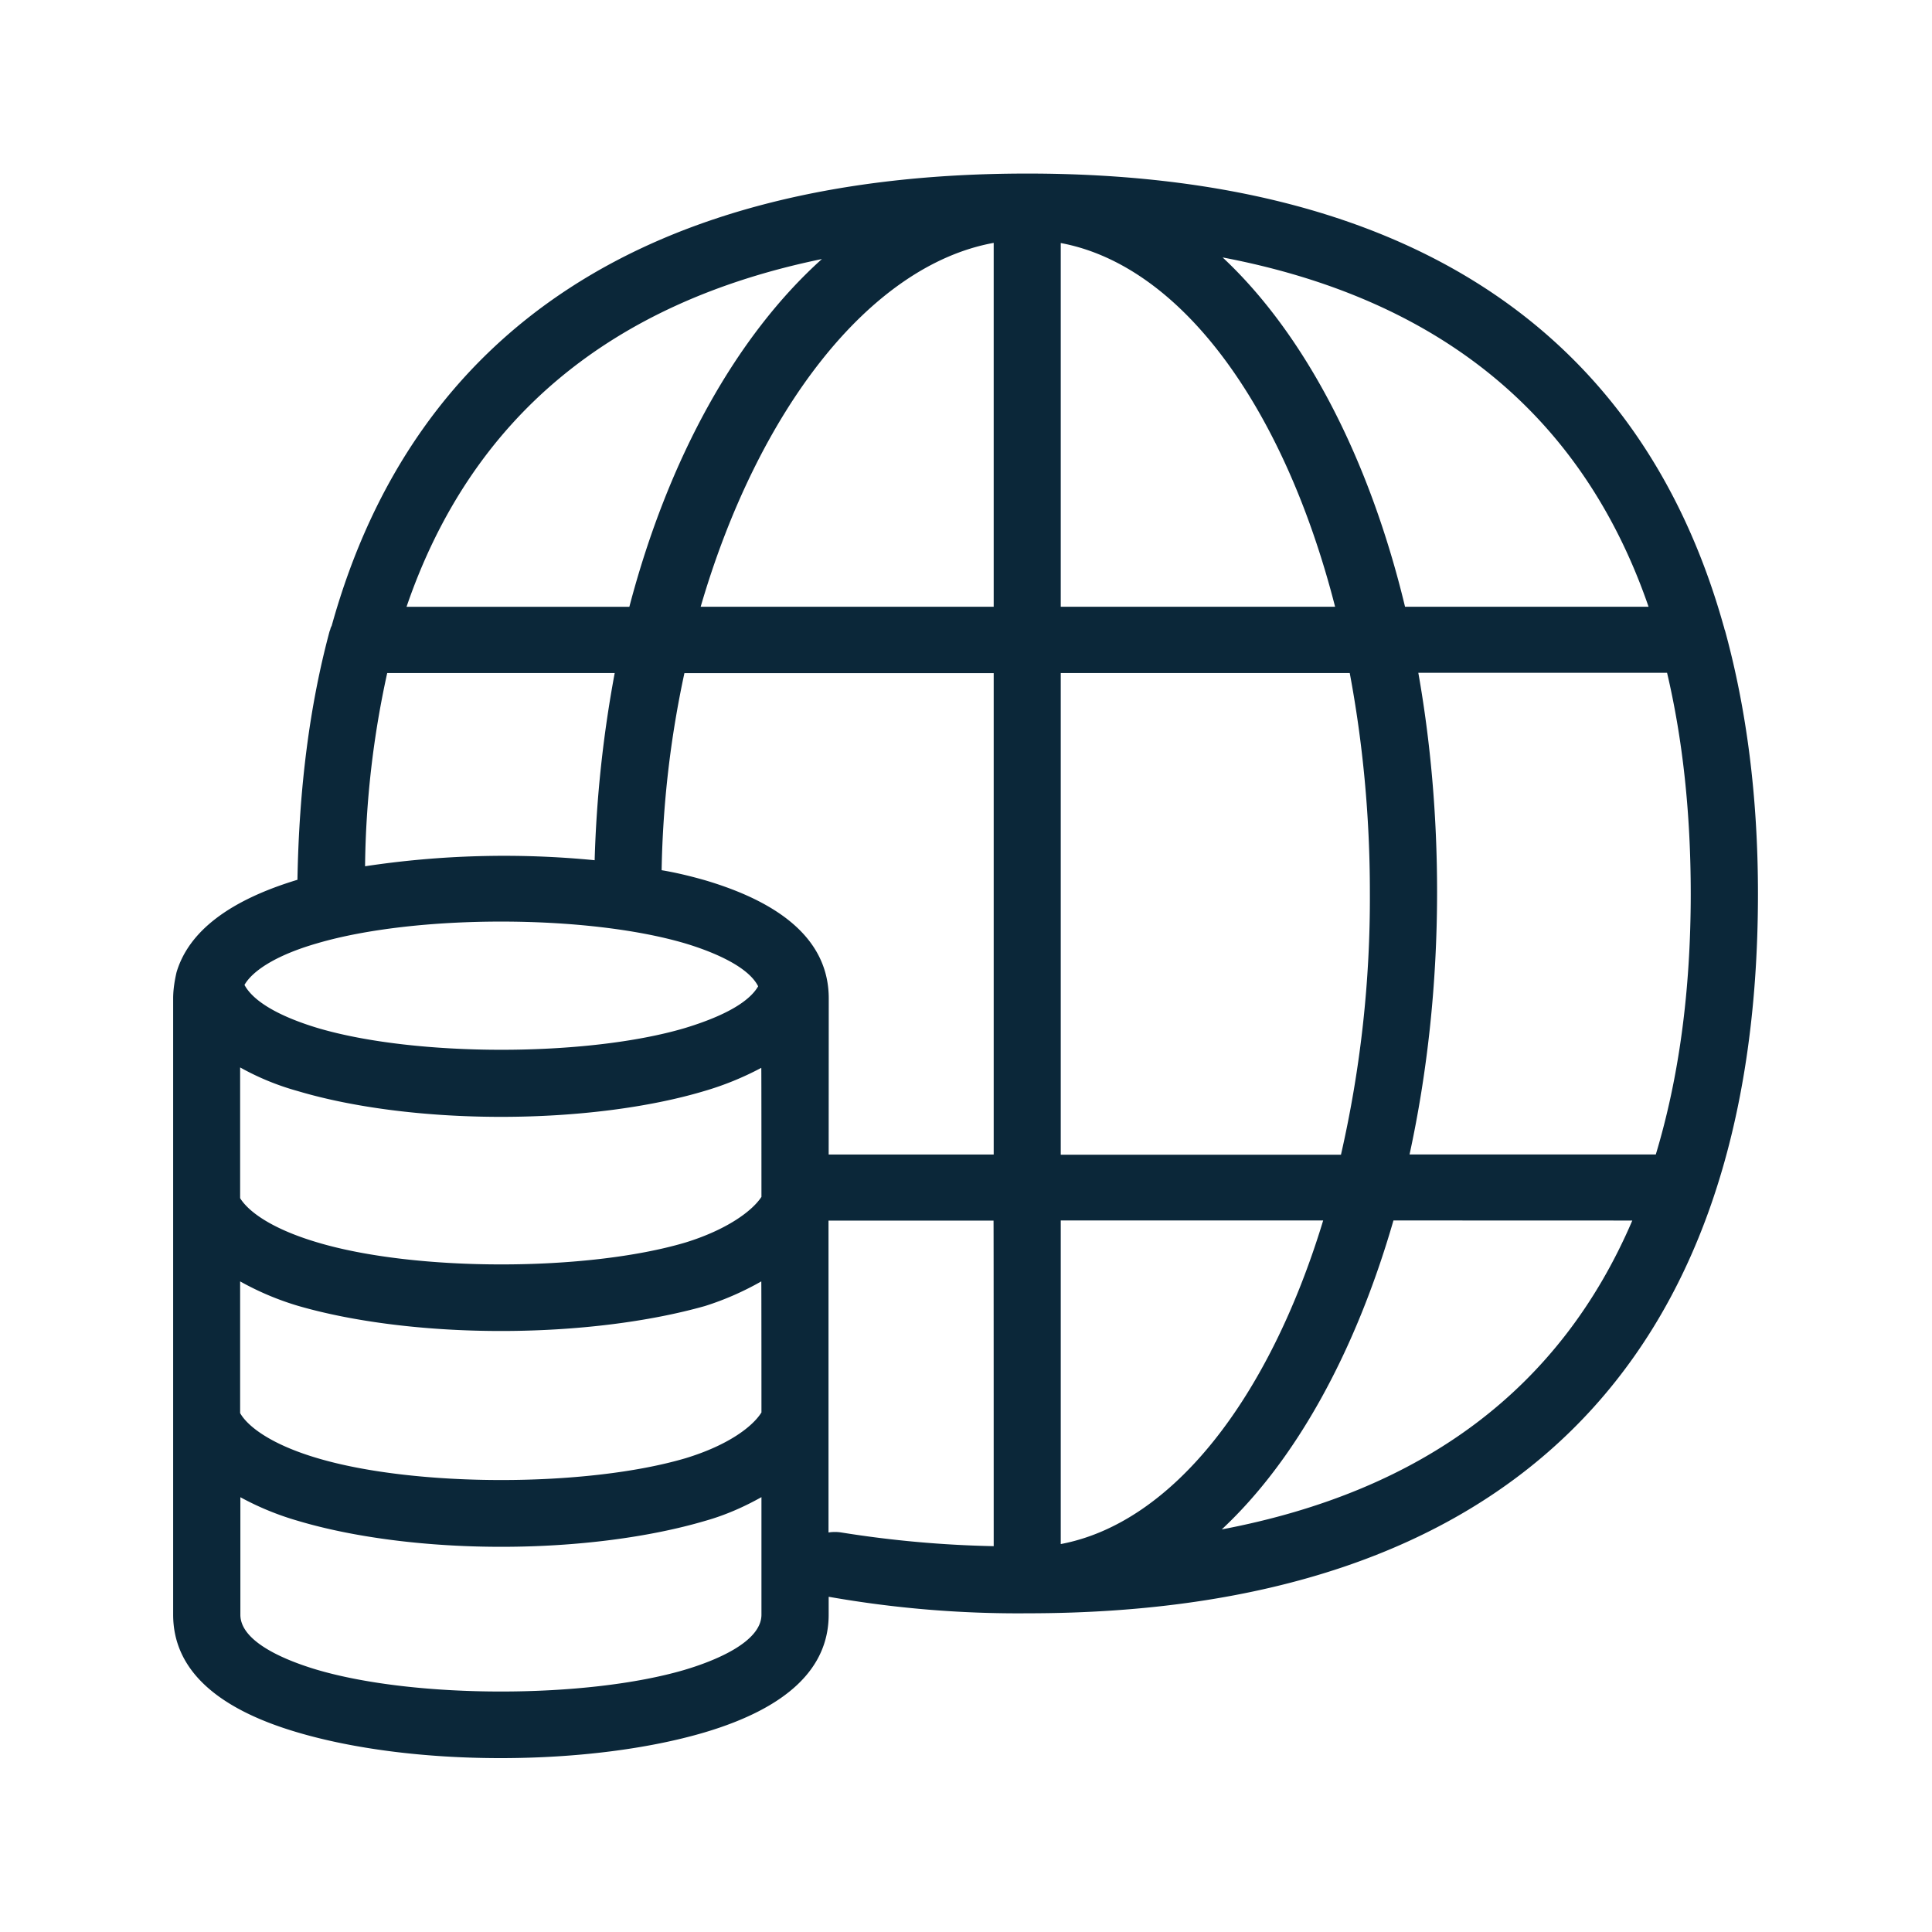 <svg xmlns="http://www.w3.org/2000/svg" width="24" height="24" fill="none"><path fill="#0B2739" d="M21.42 7.806a.12.12 0 0 0 .009.028c.266.972.409 2.056.409 3.269 0 5.849-3.143 8.938-9.076 8.938a13.54 13.54 0 0 1-2.46-.204h-.008v.221c0 .667-.515 1.157-1.54 1.462-.692.205-1.594.32-2.536.32-.94 0-1.831-.115-2.523-.32-1.026-.302-1.544-.795-1.544-1.462v-7.655c0-.107.017-.216.042-.325.152-.51.659-.894 1.502-1.149.02-1.134.15-2.162.4-3.09a.089.089 0 0 0 .008-.021.136.136 0 0 1 .017-.043c1.023-3.686 3.958-5.619 8.642-5.619 4.683 0 7.616 1.933 8.65 5.622.004.01.006.02.008.028m-9.076-.269v-4.52c-1.548.282-2.932 2.089-3.64 4.52zm.833-4.518v4.518h3.408c-.633-2.473-1.907-4.238-3.408-4.518m4.333 11.322h3.059c.285-.944.434-2.022.434-3.238 0-1.011-.101-1.924-.294-2.745h-3.09c.151.854.233 1.767.233 2.72 0 1.16-.124 2.26-.342 3.263m-.2.82c-.475 1.645-1.218 2.984-2.133 3.838 2.51-.476 4.21-1.759 5.1-3.837zm-4.133 4.02c1.392-.263 2.59-1.815 3.26-4.02h-3.26zm3.59-10.82h-3.59v5.983h3.481a14.31 14.31 0 0 0 .359-3.263c0-.956-.09-1.866-.25-2.72m.687-.824h3.025c-.818-2.372-2.594-3.826-5.291-4.339 1.005.939 1.815 2.465 2.266 4.34m-7.16 6.804h2.05v-5.98H8.502a12.616 12.616 0 0 0-.283 2.448c.18.03.356.073.533.123 1.028.303 1.543.796 1.543 1.47zm2.05 4.866s0-4.045-.002-4.045h-2.05v3.874a.51.51 0 0 1 .159 0 13.67 13.67 0 0 0 1.893.17m-3.826-3.773c.507-.157.824-.387.941-.566 0 0 0-1.603-.002-1.603a3.715 3.715 0 0 1-.71.289c-.683.204-1.582.32-2.523.32-.941 0-1.84-.116-2.524-.32a3.234 3.234 0 0 1-.717-.294v1.624c.101.163.384.379.961.55 1.216.364 3.35.364 4.574 0m.941 2.112s0-1.628-.002-1.628c-.208.118-.44.224-.7.306-.693.196-1.592.31-2.533.31-.941 0-1.84-.114-2.524-.313a3.545 3.545 0 0 1-.717-.303v1.636c.093.165.384.39.961.56 1.216.362 3.347.362 4.574 0 .54-.165.835-.398.941-.568m-.95 3.196c.36-.107.95-.34.95-.684v-1.46c-.207.116-.44.222-.7.295-.692.204-1.591.322-2.532.322-.941 0-1.84-.118-2.524-.322a3.535 3.535 0 0 1-.717-.294v1.46c0 .347.591.576.95.683 1.224.361 3.35.361 4.574 0m-4.573-9.023c-.485.14-.793.33-.9.516.107.199.415.386.908.535 1.216.361 3.35.361 4.566 0 .624-.19.832-.387.907-.518-.131-.261-.607-.443-.907-.533-1.224-.361-3.35-.361-4.574 0m3.7-3.358H4.81a11.702 11.702 0 0 0-.275 2.4 11.563 11.563 0 0 1 2.852-.075c.022-.782.106-1.558.249-2.325m2.574-5.143c-2.625.54-4.358 1.977-5.16 4.32h2.768c.485-1.85 1.333-3.368 2.392-4.32"/></svg>